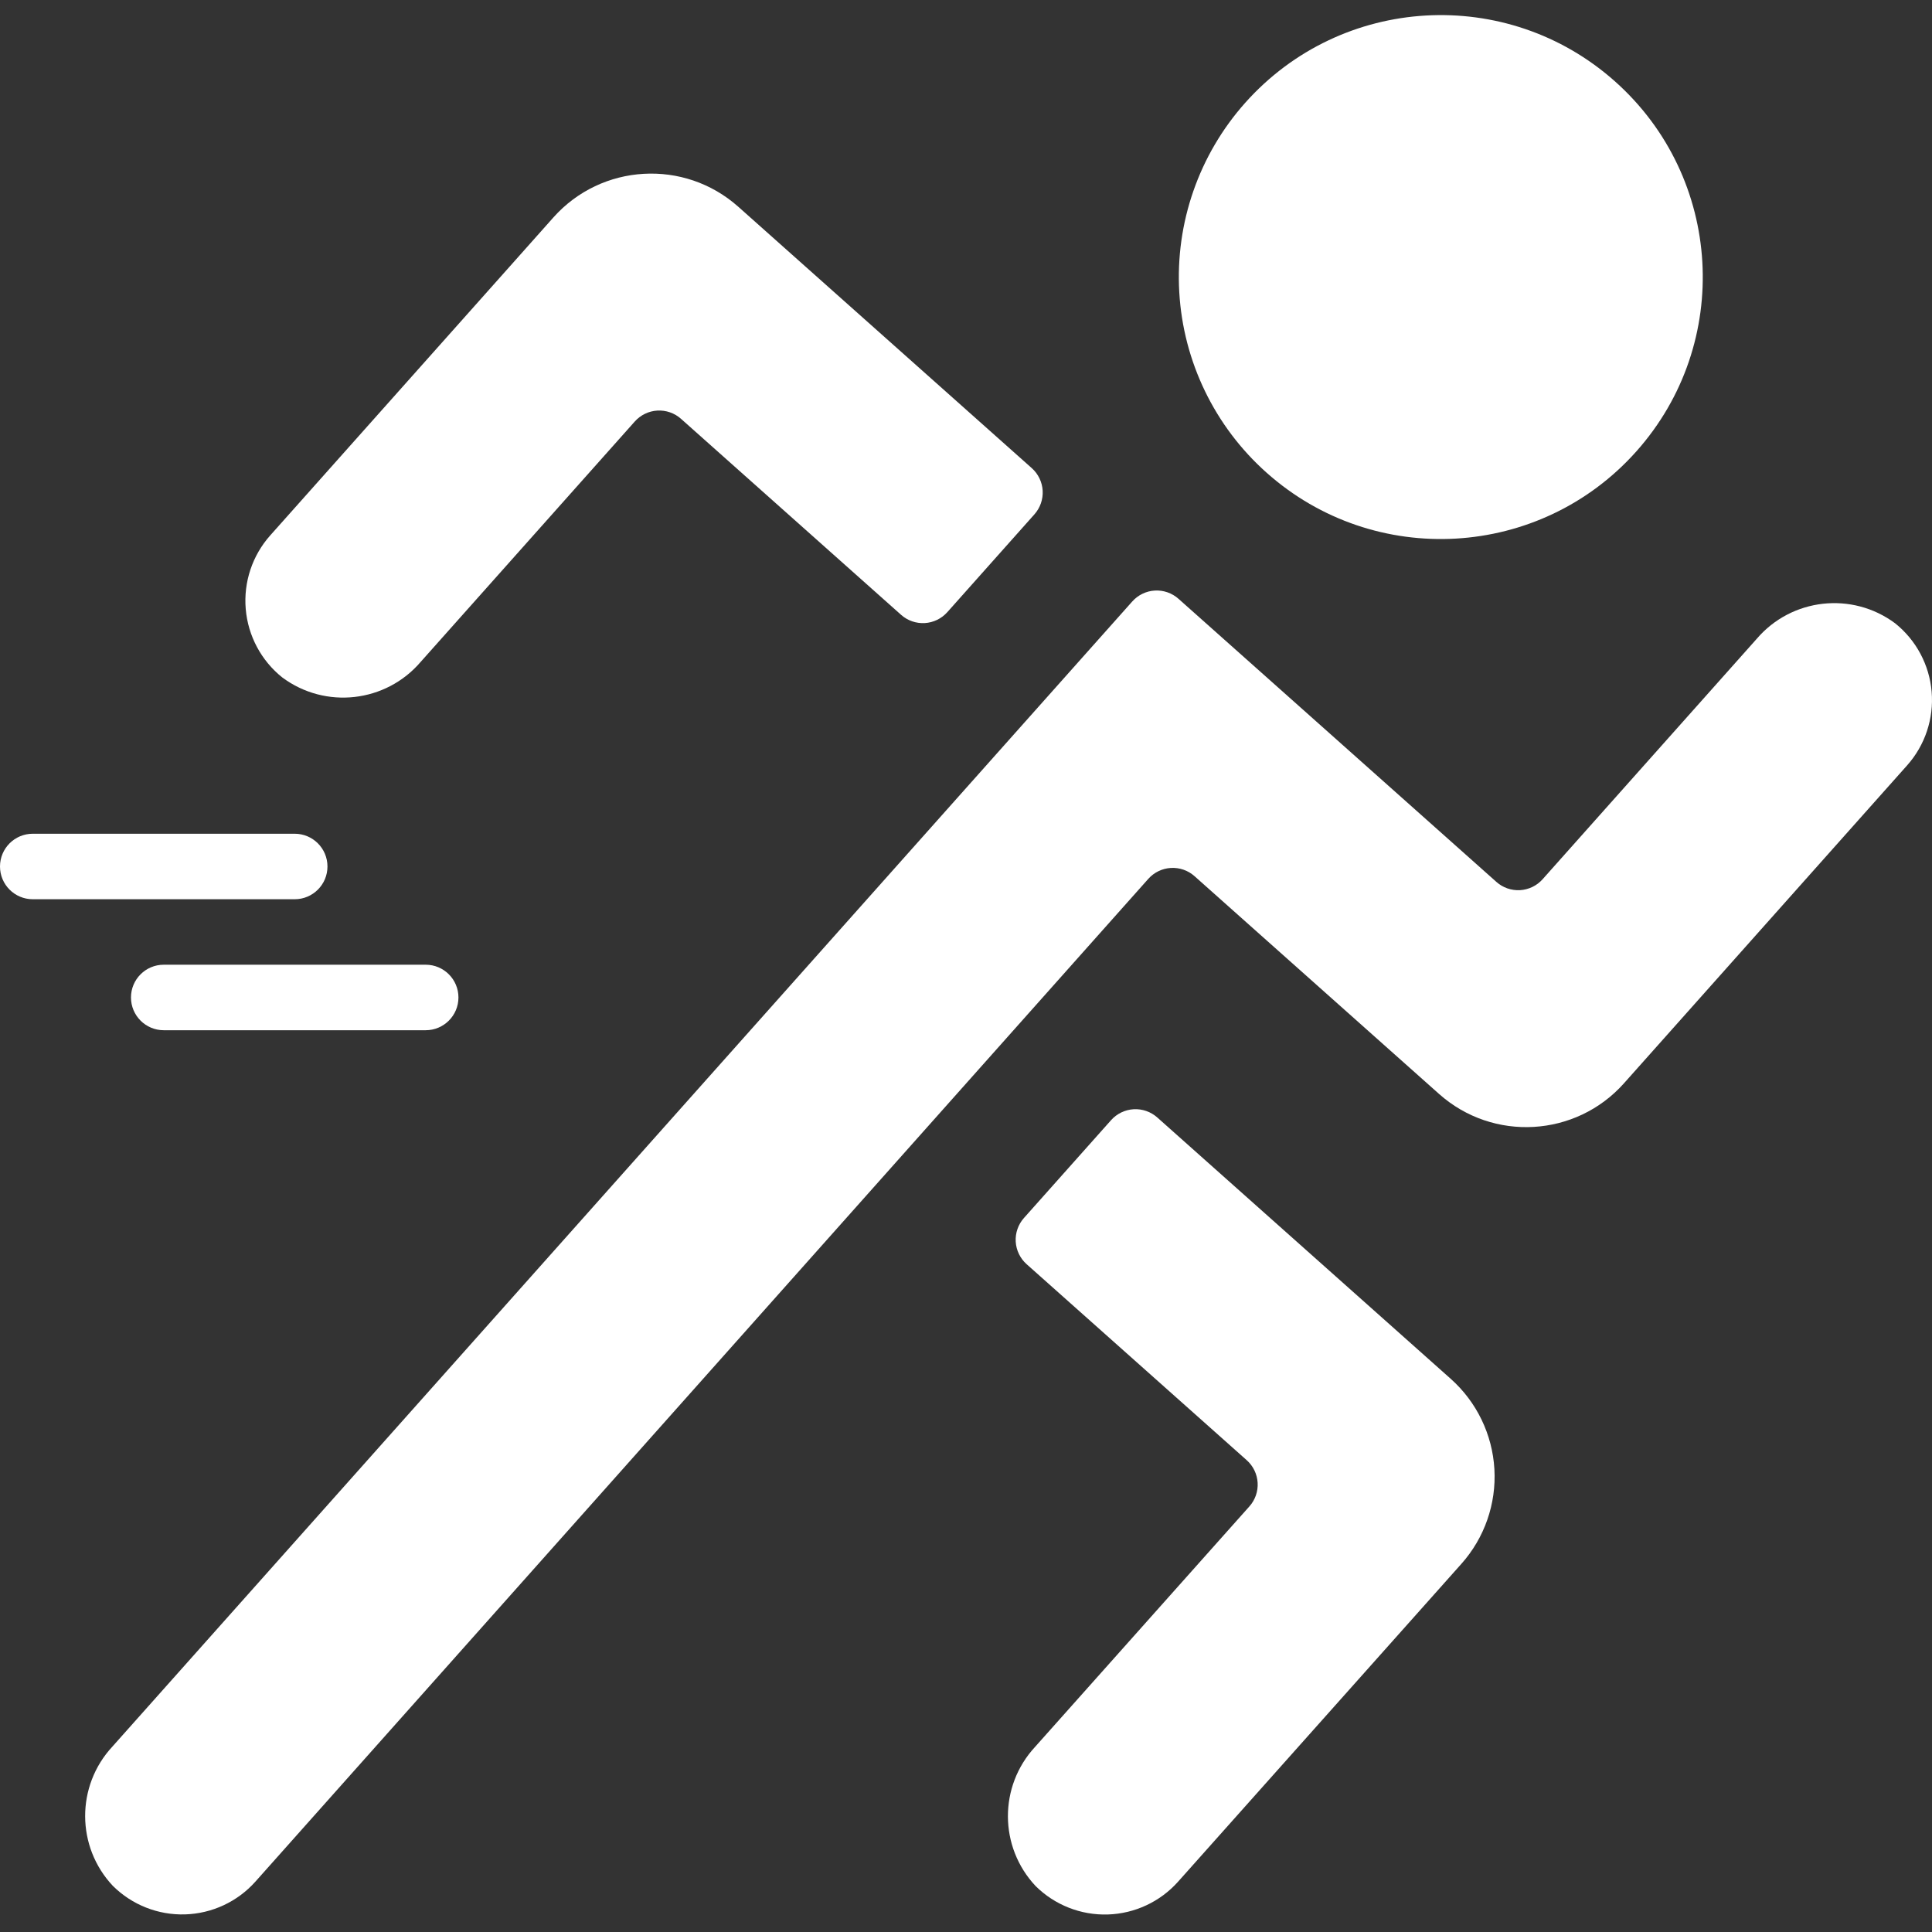<?xml version="1.0"?>
<svg xmlns="http://www.w3.org/2000/svg" height="512px" viewBox="0 -4 512.001 512" width="512px" class=""><rect x="0" y="-4" width="512.001" height="512" fill="#333333" stroke="none"/><g><path d="m430.375 283.078 11.543-12.957 63.488-71.289c4.754-5.34 7.105-12.398 6.5-19.52-.602-7.121-4.109-13.684-9.695-18.145-11.406-8.473-27.43-6.668-36.664 4.133l-56.738 63.703c-1.527 1.719-3.68 2.762-5.977 2.895-2.301.133-4.555-.652-6.273-2.184l-51.844-46.176-32.402-28.852c-1.719-1.531-3.977-2.316-6.273-2.184-2.301.133-4.449 1.176-5.98 2.895l-28.855 32.395-241.43 271.082c-9.664 10.422-9.605 26.547.129 36.898 5.07 5.039 11.992 7.777 19.137 7.562 7.145-.215 13.891-3.355 18.648-8.691l236.621-265.734c1.531-1.723 3.684-2.762 5.98-2.895 2.297-.133 4.555.648 6.273 2.18l51.844 46.176 12.965 11.543c14.316 12.746 36.254 11.477 49.004-2.836zm0 0" data-original="#000000" class="active-path" data-old_color="#000000" fill="#FFFFFF"/><path d="m74.82 175.539c11.41 8.473 27.43 6.668 36.664-4.133l56.738-63.703c1.531-1.719 3.68-2.762 5.98-2.895 2.297-.133 4.555.652 6.273 2.184l58.324 51.945c1.719 1.531 3.977 2.316 6.273 2.184 2.297-.133 4.449-1.176 5.98-2.895l23.082-25.922c1.531-1.719 2.316-3.977 2.184-6.273-.133-2.297-1.176-4.449-2.895-5.98l-64.797-57.707-12.969-11.551c-14.312-12.746-36.254-11.477-49.004 2.836l-11.539 12.965-63.488 71.281c-4.758 5.34-7.109 12.398-6.504 19.52.605 7.121 4.109 13.684 9.695 18.145zm0 0" data-original="#000000" class="active-path" data-old_color="#000000" fill="#FFFFFF"/><path d="m274.32 458.926c-9.664 10.422-9.605 26.547.129 36.898 5.074 5.031 11.996 7.758 19.141 7.535 7.145-.227 13.883-3.375 18.633-8.715l63.535-71.273 11.539-12.953c6.125-6.875 9.266-15.902 8.734-25.094-.531-9.195-4.695-17.797-11.57-23.922l-12.957-11.539-64.809-57.719c-1.719-1.531-3.977-2.316-6.273-2.184-2.297.137-4.449 1.176-5.977 2.895l-23.086 25.922c-1.531 1.719-2.316 3.977-2.184 6.273.137 2.297 1.176 4.449 2.895 5.98l58.324 51.938c1.719 1.531 2.758 3.684 2.891 5.98.133 2.297-.652 4.555-2.188 6.273zm0 0" data-original="#000000" class="active-path" data-old_color="#000000" fill="#FFFFFF"/><path d="m335.656 121.266c28.629 25.504 72.512 22.965 98.016-5.668 25.5-28.629 22.965-72.512-5.668-98.016-28.629-25.5-72.516-22.965-98.016 5.668-12.246 13.75-18.531 31.801-17.469 50.184 1.062 18.379 9.387 35.586 23.137 47.832zm0 0" data-original="#000000" class="active-path" data-old_color="#000000" fill="#FFFFFF"/><path d="m8.68 234.305h69.422c4.793 0 8.68-3.883 8.68-8.676 0-4.793-3.887-8.68-8.68-8.68h-69.422c-4.793 0-8.68 3.887-8.68 8.68 0 4.793 3.887 8.676 8.68 8.676zm0 0" data-original="#000000" class="active-path" data-old_color="#000000" fill="#FFFFFF"/><path d="m34.711 260.34c0 4.793 3.887 8.68 8.68 8.68h69.422c4.793 0 8.68-3.887 8.68-8.68 0-4.793-3.887-8.68-8.68-8.68h-69.422c-4.793 0-8.68 3.887-8.68 8.68zm0 0" data-original="#000000" class="active-path" data-old_color="#000000" fill="#FFFFFF"/></g> </svg>
